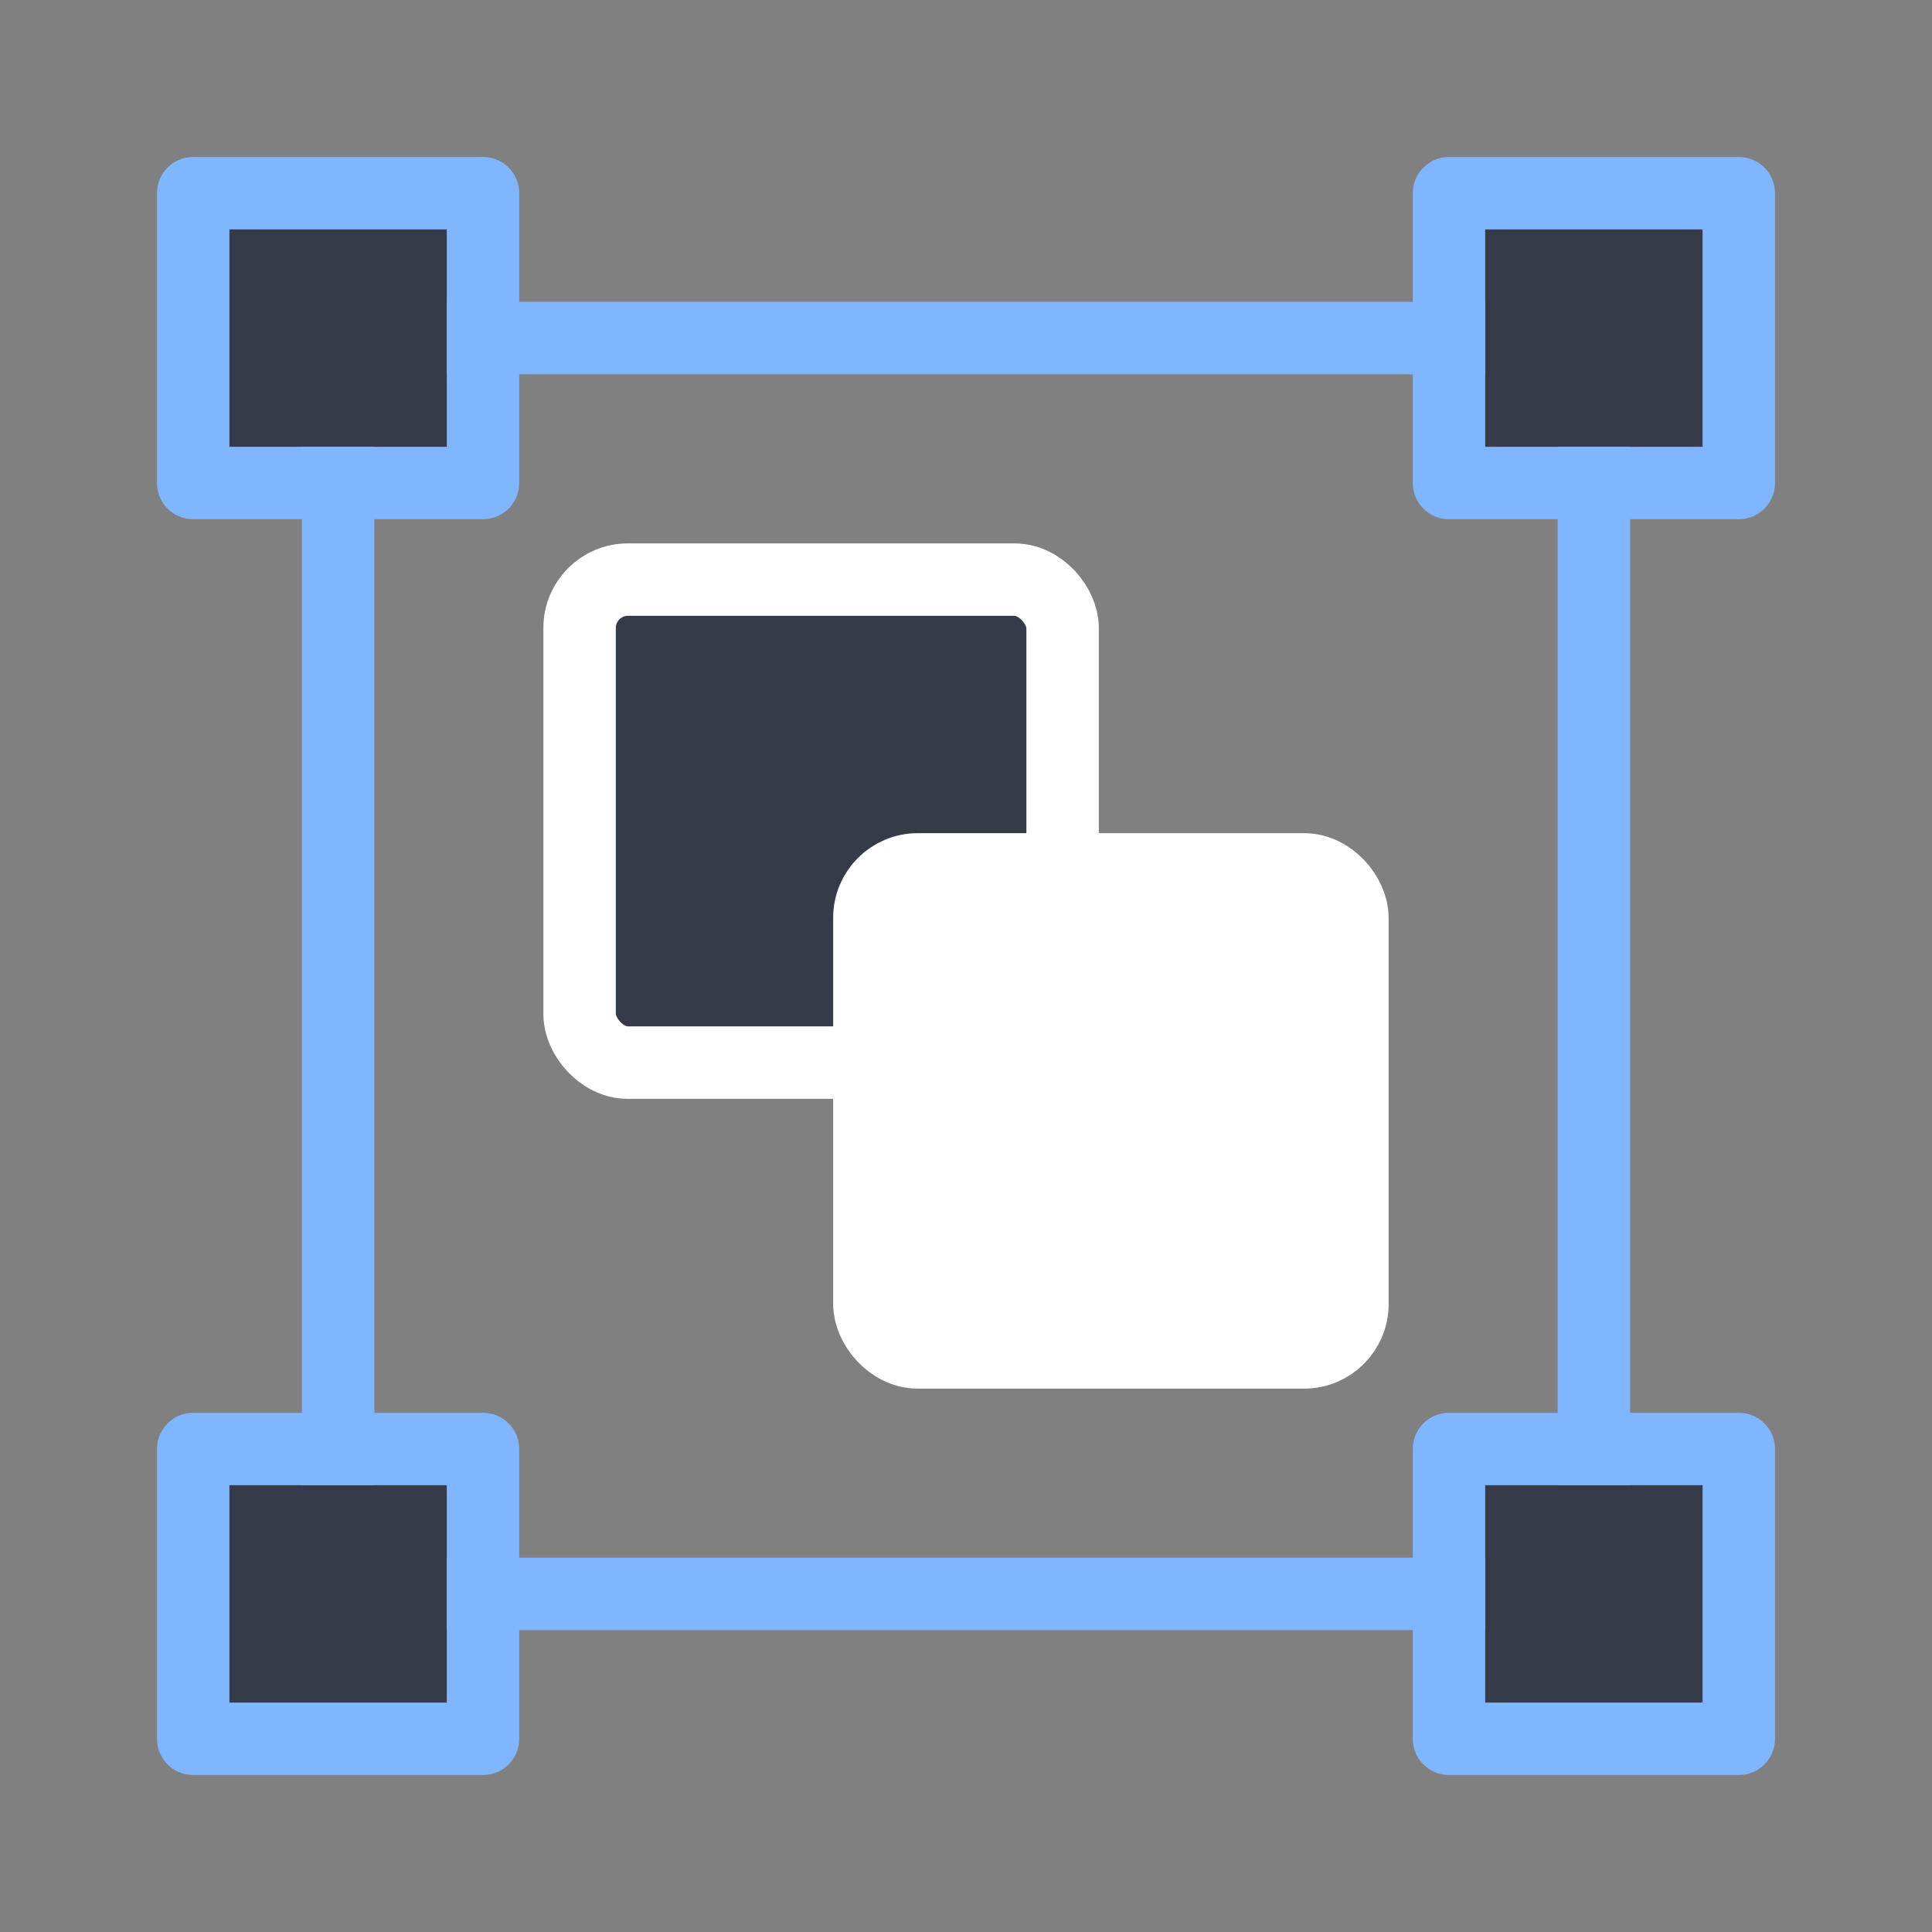<?xml version="1.0" encoding="UTF-8" standalone="no"?>
<svg width="20px" height="20px" viewBox="0 0 20 20" version="1.1" xmlns="http://www.w3.org/2000/svg" xmlns:xlink="http://www.w3.org/1999/xlink">
    <rect x="0" y="0" width="20" height="20" fill="#808080" stroke="none"/>
    <!-- Generator: Sketch 43.2 (39069) - http://www.bohemiancoding.com/sketch -->
    <title>group</title>
    <desc>Created with Sketch.</desc>
    <defs></defs>
    <g id="Page-1" stroke="none" stroke-width="1" fill="none" fill-rule="evenodd">
        <g id="group" stroke-width="0.75">
            <g id="group-icon" transform="translate(2, 2)">
                <rect id="Rectangle-2" stroke="#80B5FF" fill="#363B49" stroke-linecap="round" stroke-linejoin="round" x="0" y="0" width="3" height="3"></rect>
                <rect id="Rectangle-2-Copy-2" stroke="#80B5FF" fill="#363B49" stroke-linecap="round" stroke-linejoin="round" x="13" y="0" width="3" height="3"></rect>
                <rect id="Rectangle-2-Copy" stroke="#80B5FF" fill="#363B49" stroke-linecap="round" stroke-linejoin="round" x="0" y="13" width="3" height="3"></rect>
                <rect id="Rectangle-2-Copy-3" stroke="#80B5FF" fill="#363B49" stroke-linecap="round" stroke-linejoin="round" x="13" y="13" width="3" height="3"></rect>
                <path d="M1.5,3 L1.5,13" id="Line" stroke="#80B5FF" stroke-linecap="square"></path>
                <path d="M14.5,3 L14.5,13" id="Line-Copy" stroke="#80B5FF" stroke-linecap="square"></path>
                <path d="M13,1.5 L3,1.5" id="Line-Copy-2" stroke="#80B5FF" stroke-linecap="square"></path>
                <path d="M13,14.5 L3,14.5" id="Line-Copy-3" stroke="#80B5FF" stroke-linecap="square"></path>
                <g id="Group" transform="translate(8, 8) rotate(180) translate(-8, -8) translate(4, 4)" stroke="#FFFFFF">
                    <rect id="Rectangle-3-Copy" fill="#363B49" transform="translate(5.5, 5.5) rotate(180) translate(-5.5, -5.5) " x="3" y="3" width="5" height="5" rx="0.5"></rect>
                    <rect id="Rectangle-3" fill="#FFFFFF" transform="translate(2.5, 2.5) rotate(180) translate(-2.5, -2.5) " x="0" y="0" width="5" height="5" rx="0.5"></rect>
                </g>
            </g>
        </g>
    </g>
</svg>
